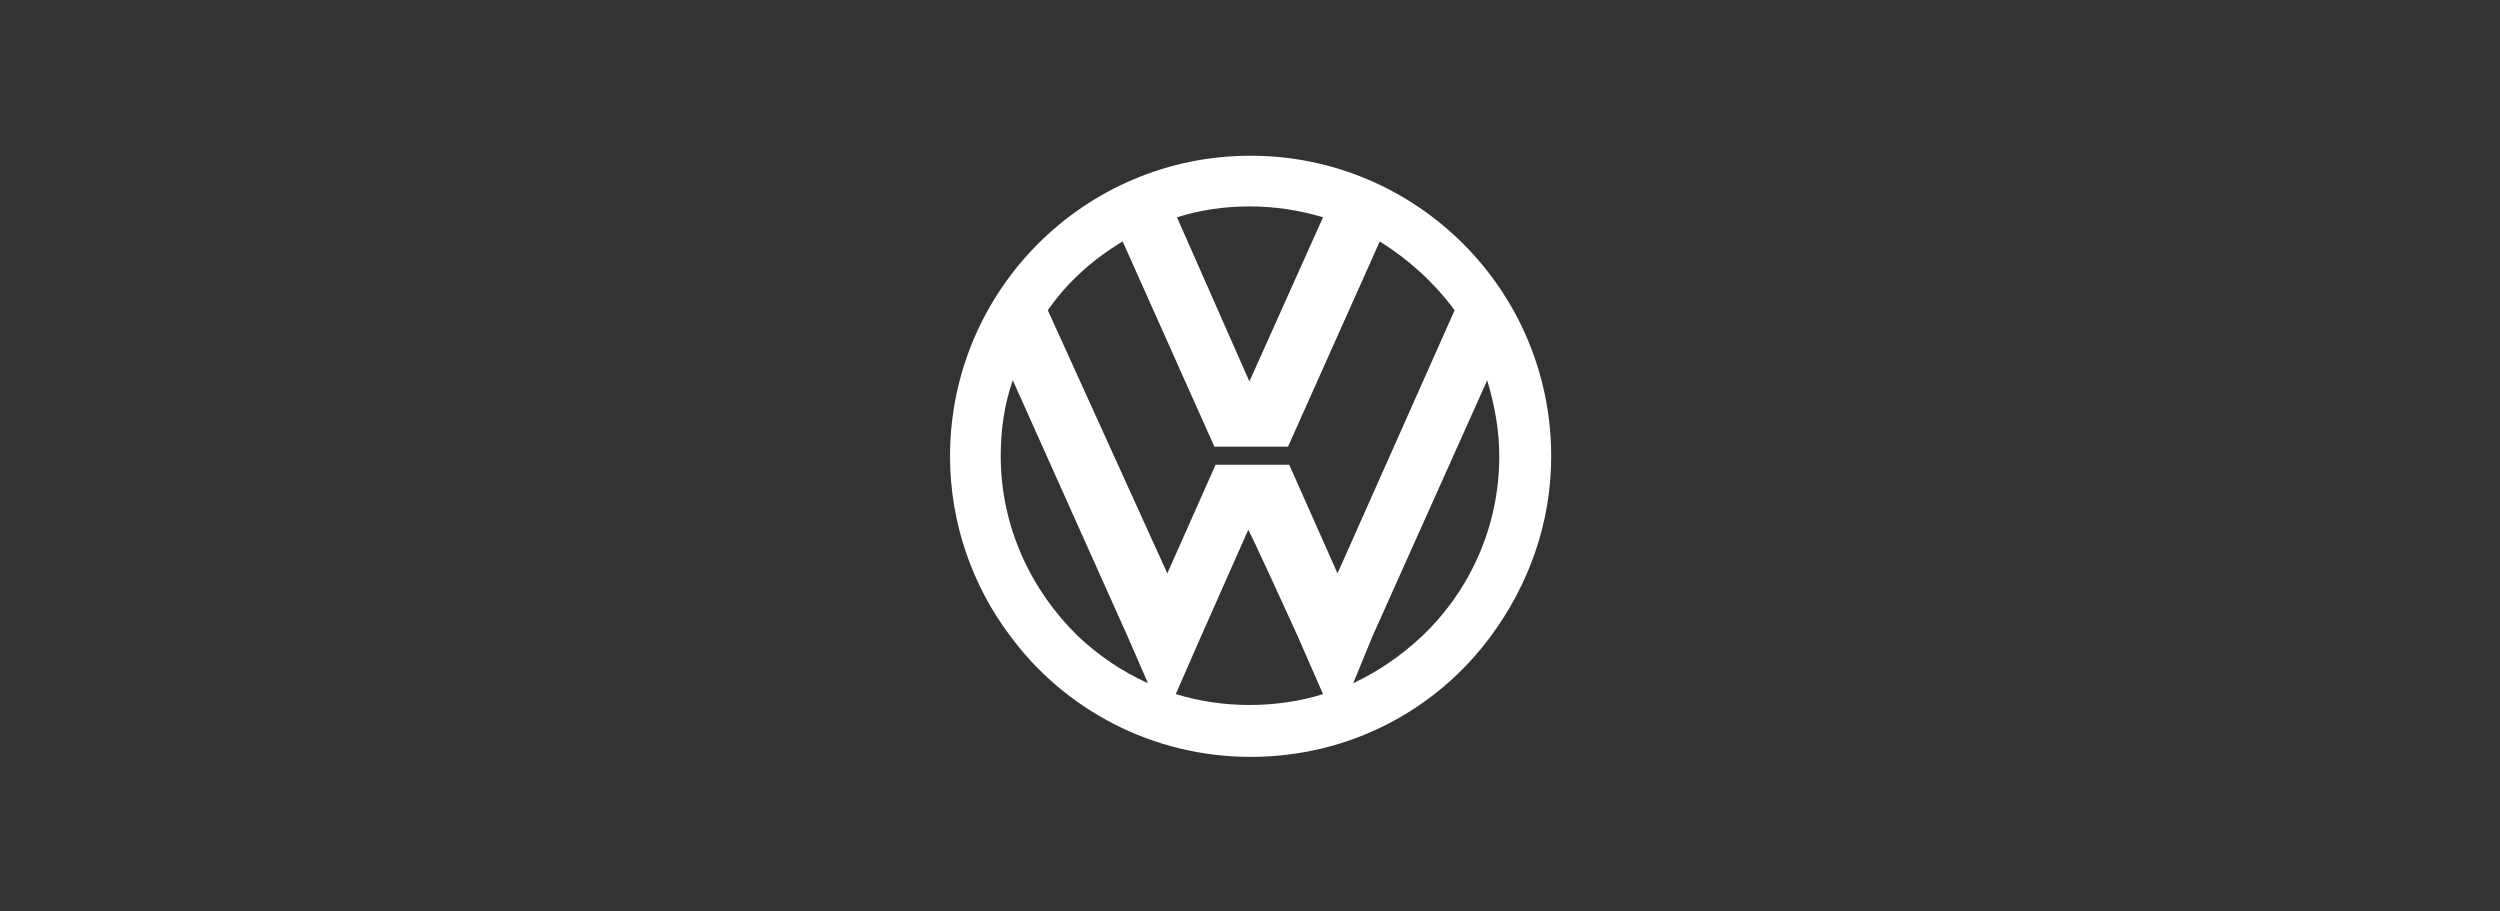 <?xml version="1.0" encoding="utf-8"?>
<!-- Generator: Adobe Illustrator 21.0.2, SVG Export Plug-In . SVG Version: 6.00 Build 0)  -->
<svg version="1.1" id="Livello_1" xmlns="http://www.w3.org/2000/svg" xmlns:xlink="http://www.w3.org/1999/xlink" x="0px" y="0px"
	 viewBox="0 0 207.1 75.5" style="enable-background:new 0 0 207.1 75.5;" xml:space="preserve">
<rect x="0" y="0" width="207.1" height="75.5" fill="#333333" stroke="none"/>
<style type="text/css">
	.st0{fill-rule:evenodd;clip-rule:evenodd;fill:#FFFFFF;}
	.st1{fill:#FFFFFF;}
	.st2{fill:none;}
	.st3{fill:#FDFDFD;}
</style>
<g>
	<path class="st0" d="M128.5,37.8c0-13.8-11.2-24.9-24.9-24.9c-13.8,0-24.9,11.2-24.9,24.9c0,5.6,1.9,10.8,5,14.9h0
		c4.5,6.1,11.8,10,19.9,10c8.2,0,15.4-3.9,19.9-10v0C126.6,48.5,128.5,43.4,128.5,37.8z M103.5,17.1c2.1,0,4.1,0.3,6.1,0.9
		l-6.1,13.6L97.5,18C99.4,17.4,101.4,17.1,103.5,17.1z M89.3,52.7L89.3,52.7c-3.9-3.8-6.4-9.1-6.4-14.9c0-2.2,0.3-4.3,1-6.3
		l9.5,21.2h0l1.7,3.9C92.9,55.6,91,54.3,89.3,52.7z M86.8,25.7c1.6-2.3,3.7-4.2,6.2-5.7l7.6,17h6.1l7.6-17c2.4,1.5,4.5,3.4,6.2,5.7
		l-9.7,21.8l-4-9h-6.1l-4,9L86.8,25.7z M113.7,52.7l9.5-21.2c0.6,2,1,4.1,1,6.3c0,5.9-2.5,11.2-6.4,14.9h0c-1.7,1.6-3.6,2.9-5.7,3.9
		L113.7,52.7L113.7,52.7z M107.5,52.7l2.1,4.8c-1.9,0.6-4,0.9-6.1,0.9c-2.1,0-4.1-0.3-6.1-0.9l2.1-4.8v0l3.9-8.8
		C103.5,43.9,107.5,52.7,107.5,52.7z"/>
</g>
</svg>
